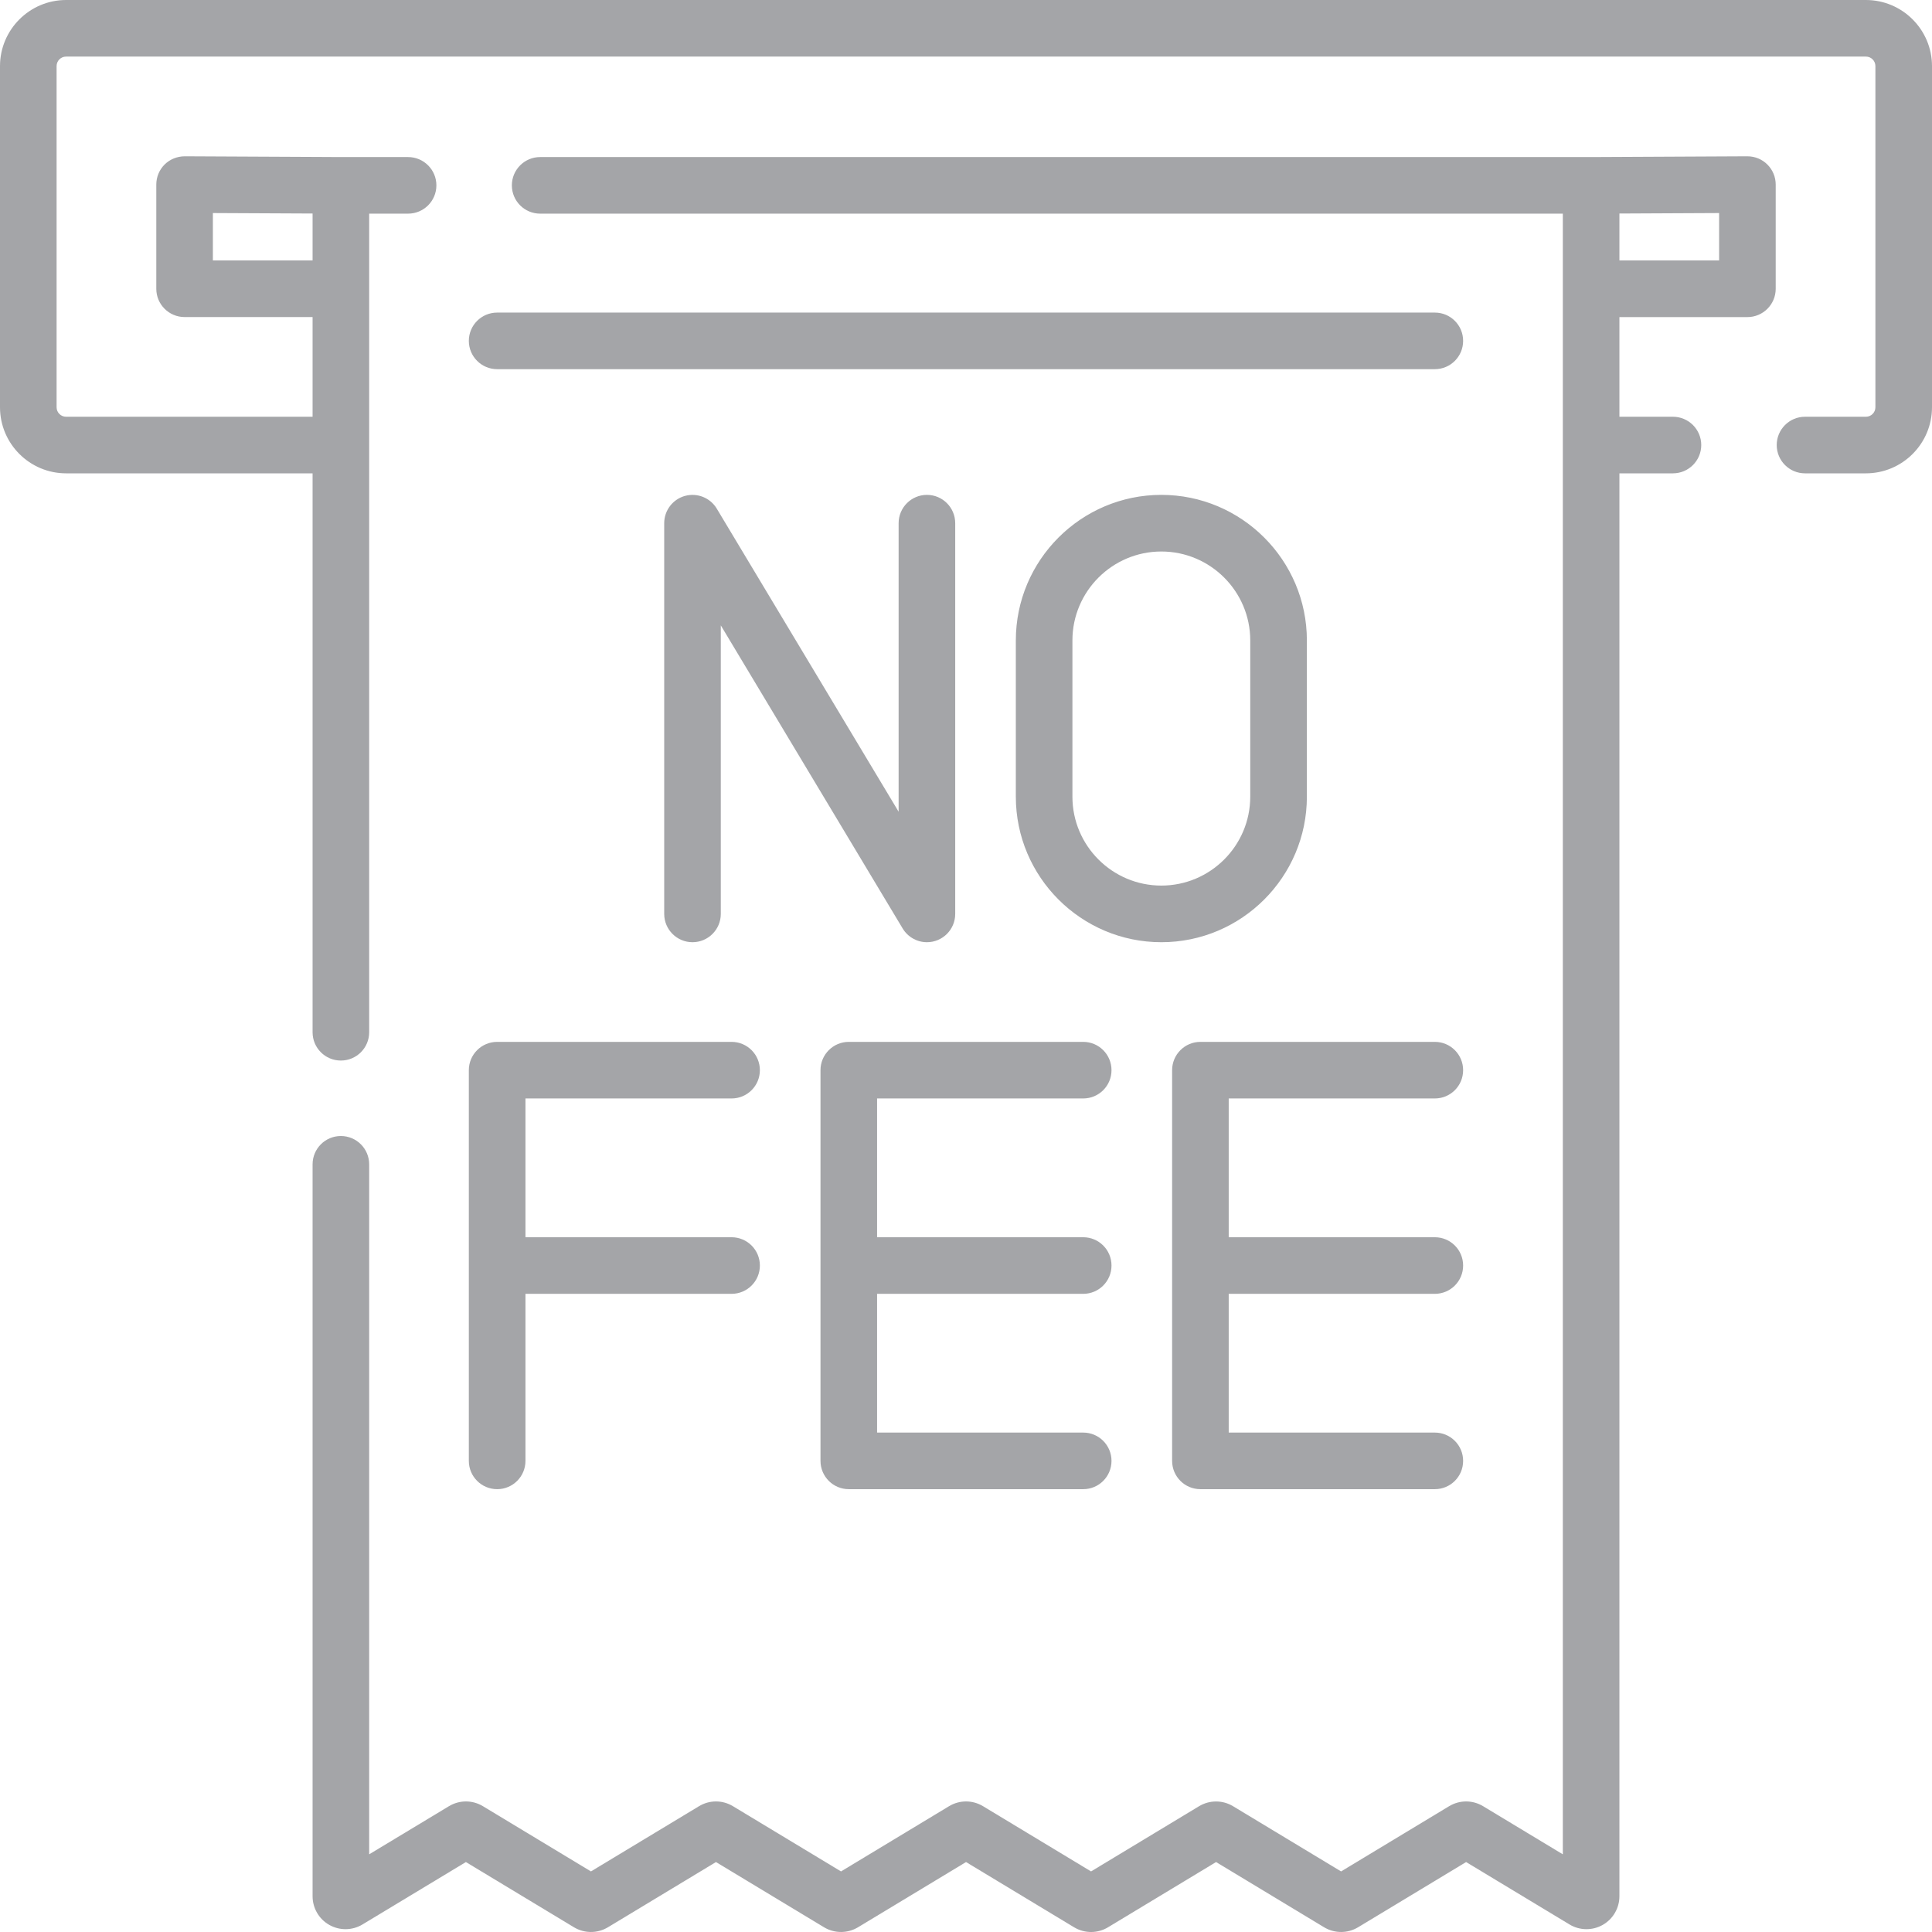 <?xml version="1.0" encoding="UTF-8"?>
<svg width="48px" height="48px" viewBox="0 0 48 48" version="1.1" xmlns="http://www.w3.org/2000/svg" xmlns:xlink="http://www.w3.org/1999/xlink">
    <title>no-fee-48</title>
    <g id="Payment" stroke="none" stroke-width="1" fill="none" fill-rule="evenodd">
        <g id="Payment---Maybe-Later" transform="translate(-900, -884)">
            <g id="no-fee-48" transform="translate(900, 884)">
                <rect id="Rectangle" fill-opacity="0" fill="#FFFFFF" x="0" y="0" width="48" height="48"></rect>
                <path d="M43.411,3.883 C43.809,3.883 44.117,4.203 44.117,4.586 L44.117,4.586 L44.117,7.174 C44.117,7.563 43.802,7.878 43.414,7.878 L43.414,7.878 L40.234,7.878 L40.234,10.354 L41.563,10.354 C41.952,10.354 42.267,10.669 42.267,11.057 C42.267,11.445 41.952,11.76 41.563,11.76 L41.563,11.76 L40.234,11.76 L40.234,47.112 C40.234,47.406 40.075,47.679 39.818,47.824 C39.562,47.969 39.245,47.965 38.993,47.812 L38.993,47.812 L36.425,46.262 L33.742,47.882 C33.481,48.039 33.157,48.039 32.896,47.882 L32.896,47.882 L30.213,46.262 L27.53,47.882 C27.273,48.038 26.948,48.041 26.684,47.882 L26.684,47.882 L24.001,46.262 L21.318,47.882 C21.057,48.039 20.732,48.039 20.472,47.882 L20.472,47.882 L17.788,46.262 L15.105,47.882 C14.844,48.039 14.52,48.039 14.259,47.882 L14.259,47.882 L11.575,46.262 L9.007,47.812 C8.754,47.965 8.438,47.969 8.182,47.824 C7.925,47.68 7.766,47.406 7.766,47.112 L7.766,47.112 L7.766,28.928 C7.766,28.539 8.08,28.224 8.469,28.224 C8.857,28.224 9.172,28.539 9.172,28.928 L9.172,28.928 L9.172,46.07 L11.153,44.875 C11.414,44.717 11.738,44.717 11.999,44.875 L11.999,44.875 L14.682,46.495 L17.366,44.875 C17.626,44.717 17.95,44.717 18.211,44.875 L18.211,44.875 L20.895,46.495 L23.578,44.875 C23.839,44.717 24.163,44.717 24.424,44.875 L24.424,44.875 L27.107,46.495 L29.79,44.875 C30.051,44.718 30.375,44.718 30.635,44.875 L30.635,44.875 L33.319,46.495 L36.002,44.875 C36.264,44.717 36.587,44.717 36.848,44.875 L36.848,44.875 L38.828,46.07 L38.828,5.308 L13.42,5.308 C13.032,5.308 12.717,4.994 12.717,4.605 C12.717,4.217 13.032,3.902 13.42,3.902 L13.42,3.902 L39.528,3.902 Z M26.912,25.885 C27.301,25.885 27.615,26.2 27.615,26.588 C27.615,26.977 27.301,27.291 26.912,27.291 L26.912,27.291 L21.791,27.291 L21.791,30.739 L26.912,30.739 C27.301,30.739 27.615,31.053 27.615,31.442 C27.615,31.83 27.301,32.145 26.912,32.145 L26.912,32.145 L21.791,32.145 L21.791,35.592 L26.912,35.592 C27.301,35.592 27.615,35.907 27.615,36.295 C27.615,36.684 27.301,36.998 26.912,36.998 L26.912,36.998 L21.088,36.998 C20.7,36.998 20.385,36.684 20.385,36.295 L20.385,36.295 L20.385,26.588 C20.385,26.2 20.7,25.885 21.088,25.885 L21.088,25.885 Z M35.648,25.885 C36.037,25.885 36.351,26.2 36.351,26.588 C36.351,26.977 36.037,27.291 35.648,27.291 L35.648,27.291 L30.527,27.291 L30.527,30.739 L35.648,30.739 C36.037,30.739 36.351,31.053 36.351,31.442 C36.351,31.83 36.037,32.145 35.648,32.145 L35.648,32.145 L30.527,32.145 L30.527,35.592 L35.648,35.592 C36.037,35.592 36.351,35.907 36.351,36.295 C36.351,36.684 36.037,36.998 35.648,36.998 L35.648,36.998 L29.824,36.998 C29.436,36.998 29.121,36.684 29.121,36.295 L29.121,36.295 L29.121,26.588 C29.121,26.2 29.436,25.885 29.824,25.885 L29.824,25.885 Z M18.176,25.885 C18.564,25.885 18.879,26.2 18.879,26.588 C18.879,26.977 18.564,27.291 18.176,27.291 L18.176,27.291 L13.055,27.291 L13.055,30.739 L18.176,30.739 C18.564,30.739 18.879,31.053 18.879,31.442 C18.879,31.83 18.564,32.145 18.176,32.145 L18.176,32.145 L13.055,32.145 L13.055,36.295 C13.055,36.684 12.74,36.998 12.352,36.998 C11.963,36.998 11.648,36.684 11.648,36.295 L11.648,36.295 L11.648,26.588 C11.648,26.2 11.963,25.885 12.352,25.885 L12.352,25.885 Z M46.358,2.48689958e-14 C47.263,2.48689958e-14 48,0.737 48,1.642 L48,1.642 L48,10.118 C48,11.024 47.263,11.76 46.358,11.76 L46.358,11.76 L44.845,11.76 C44.457,11.76 44.142,11.446 44.142,11.057 C44.142,10.669 44.457,10.354 44.845,10.354 L44.845,10.354 L46.358,10.354 C46.488,10.354 46.594,10.248 46.594,10.118 L46.594,10.118 L46.594,1.642 C46.594,1.512 46.488,1.406 46.358,1.406 L46.358,1.406 L1.642,1.406 C1.512,1.406 1.406,1.512 1.406,1.642 L1.406,1.642 L1.406,10.118 C1.406,10.248 1.512,10.354 1.642,10.354 L1.642,10.354 L7.766,10.354 L7.766,7.877 L4.586,7.877 C4.198,7.877 3.883,7.563 3.883,7.174 L3.883,7.174 L3.883,4.586 C3.883,4.399 3.957,4.219 4.09,4.087 C4.223,3.955 4.404,3.884 4.59,3.883 C6.619,3.893 7.539,3.898 8.098,3.9 L8.264,3.901 C8.29,3.901 8.315,3.901 8.339,3.901 L8.607,3.902 C8.628,3.902 8.648,3.902 8.669,3.902 L10.138,3.902 C10.527,3.902 10.842,4.217 10.842,4.605 C10.842,4.994 10.527,5.308 10.138,5.308 L10.138,5.308 L9.172,5.308 L9.172,25.646 C9.172,26.035 8.857,26.349 8.469,26.349 C8.08,26.349 7.766,26.035 7.766,25.646 L7.766,25.646 L7.766,11.76 L1.642,11.76 C0.737,11.76 0,11.024 0,10.118 L0,10.118 L0,1.642 C0,0.737 0.737,2.48689958e-14 1.642,2.48689958e-14 L1.642,2.48689958e-14 Z M23.029,12.295 C23.418,12.295 23.732,12.61 23.732,12.999 L23.732,12.999 L23.732,22.706 C23.732,23.095 23.417,23.409 23.029,23.409 C22.787,23.409 22.556,23.283 22.426,23.067 L22.426,23.067 L17.908,15.537 L17.908,22.706 C17.908,23.094 17.593,23.409 17.205,23.409 C16.817,23.409 16.502,23.094 16.502,22.706 L16.502,22.706 L16.502,12.999 C16.502,12.683 16.713,12.405 17.017,12.321 C17.322,12.237 17.645,12.366 17.808,12.637 L17.808,12.637 L22.326,20.167 L22.326,12.999 C22.326,12.61 22.641,12.295 23.029,12.295 Z M28.853,12.295 C30.847,12.295 32.469,13.917 32.469,15.911 L32.469,15.911 L32.469,19.793 C32.469,21.787 30.847,23.409 28.854,23.409 C26.86,23.409 25.238,21.787 25.238,19.793 L25.238,19.793 L25.238,15.911 C25.238,13.917 26.86,12.295 28.853,12.295 Z M28.853,13.702 C27.635,13.702 26.644,14.693 26.644,15.911 L26.644,15.911 L26.644,19.793 C26.644,21.012 27.635,22.002 28.853,22.002 C30.071,22.002 31.062,21.011 31.062,19.793 L31.062,19.793 L31.062,15.911 C31.062,14.693 30.071,13.702 28.853,13.702 Z M35.648,7.766 C36.037,7.766 36.351,8.08 36.351,8.469 C36.351,8.857 36.037,9.172 35.648,9.172 L35.648,9.172 L12.352,9.172 C11.963,9.172 11.648,8.857 11.648,8.469 C11.648,8.08 11.963,7.766 12.352,7.766 L12.352,7.766 Z M42.711,5.293 L40.234,5.305 L40.234,6.471 L42.711,6.471 L42.711,5.293 Z M5.289,5.293 L5.289,6.471 L7.766,6.471 L7.766,5.305 L5.289,5.293 Z" id="no-fee" fill="#A4A5A8" fill-rule="nonzero"></path>
            </g>
        </g>
    </g>
</svg>